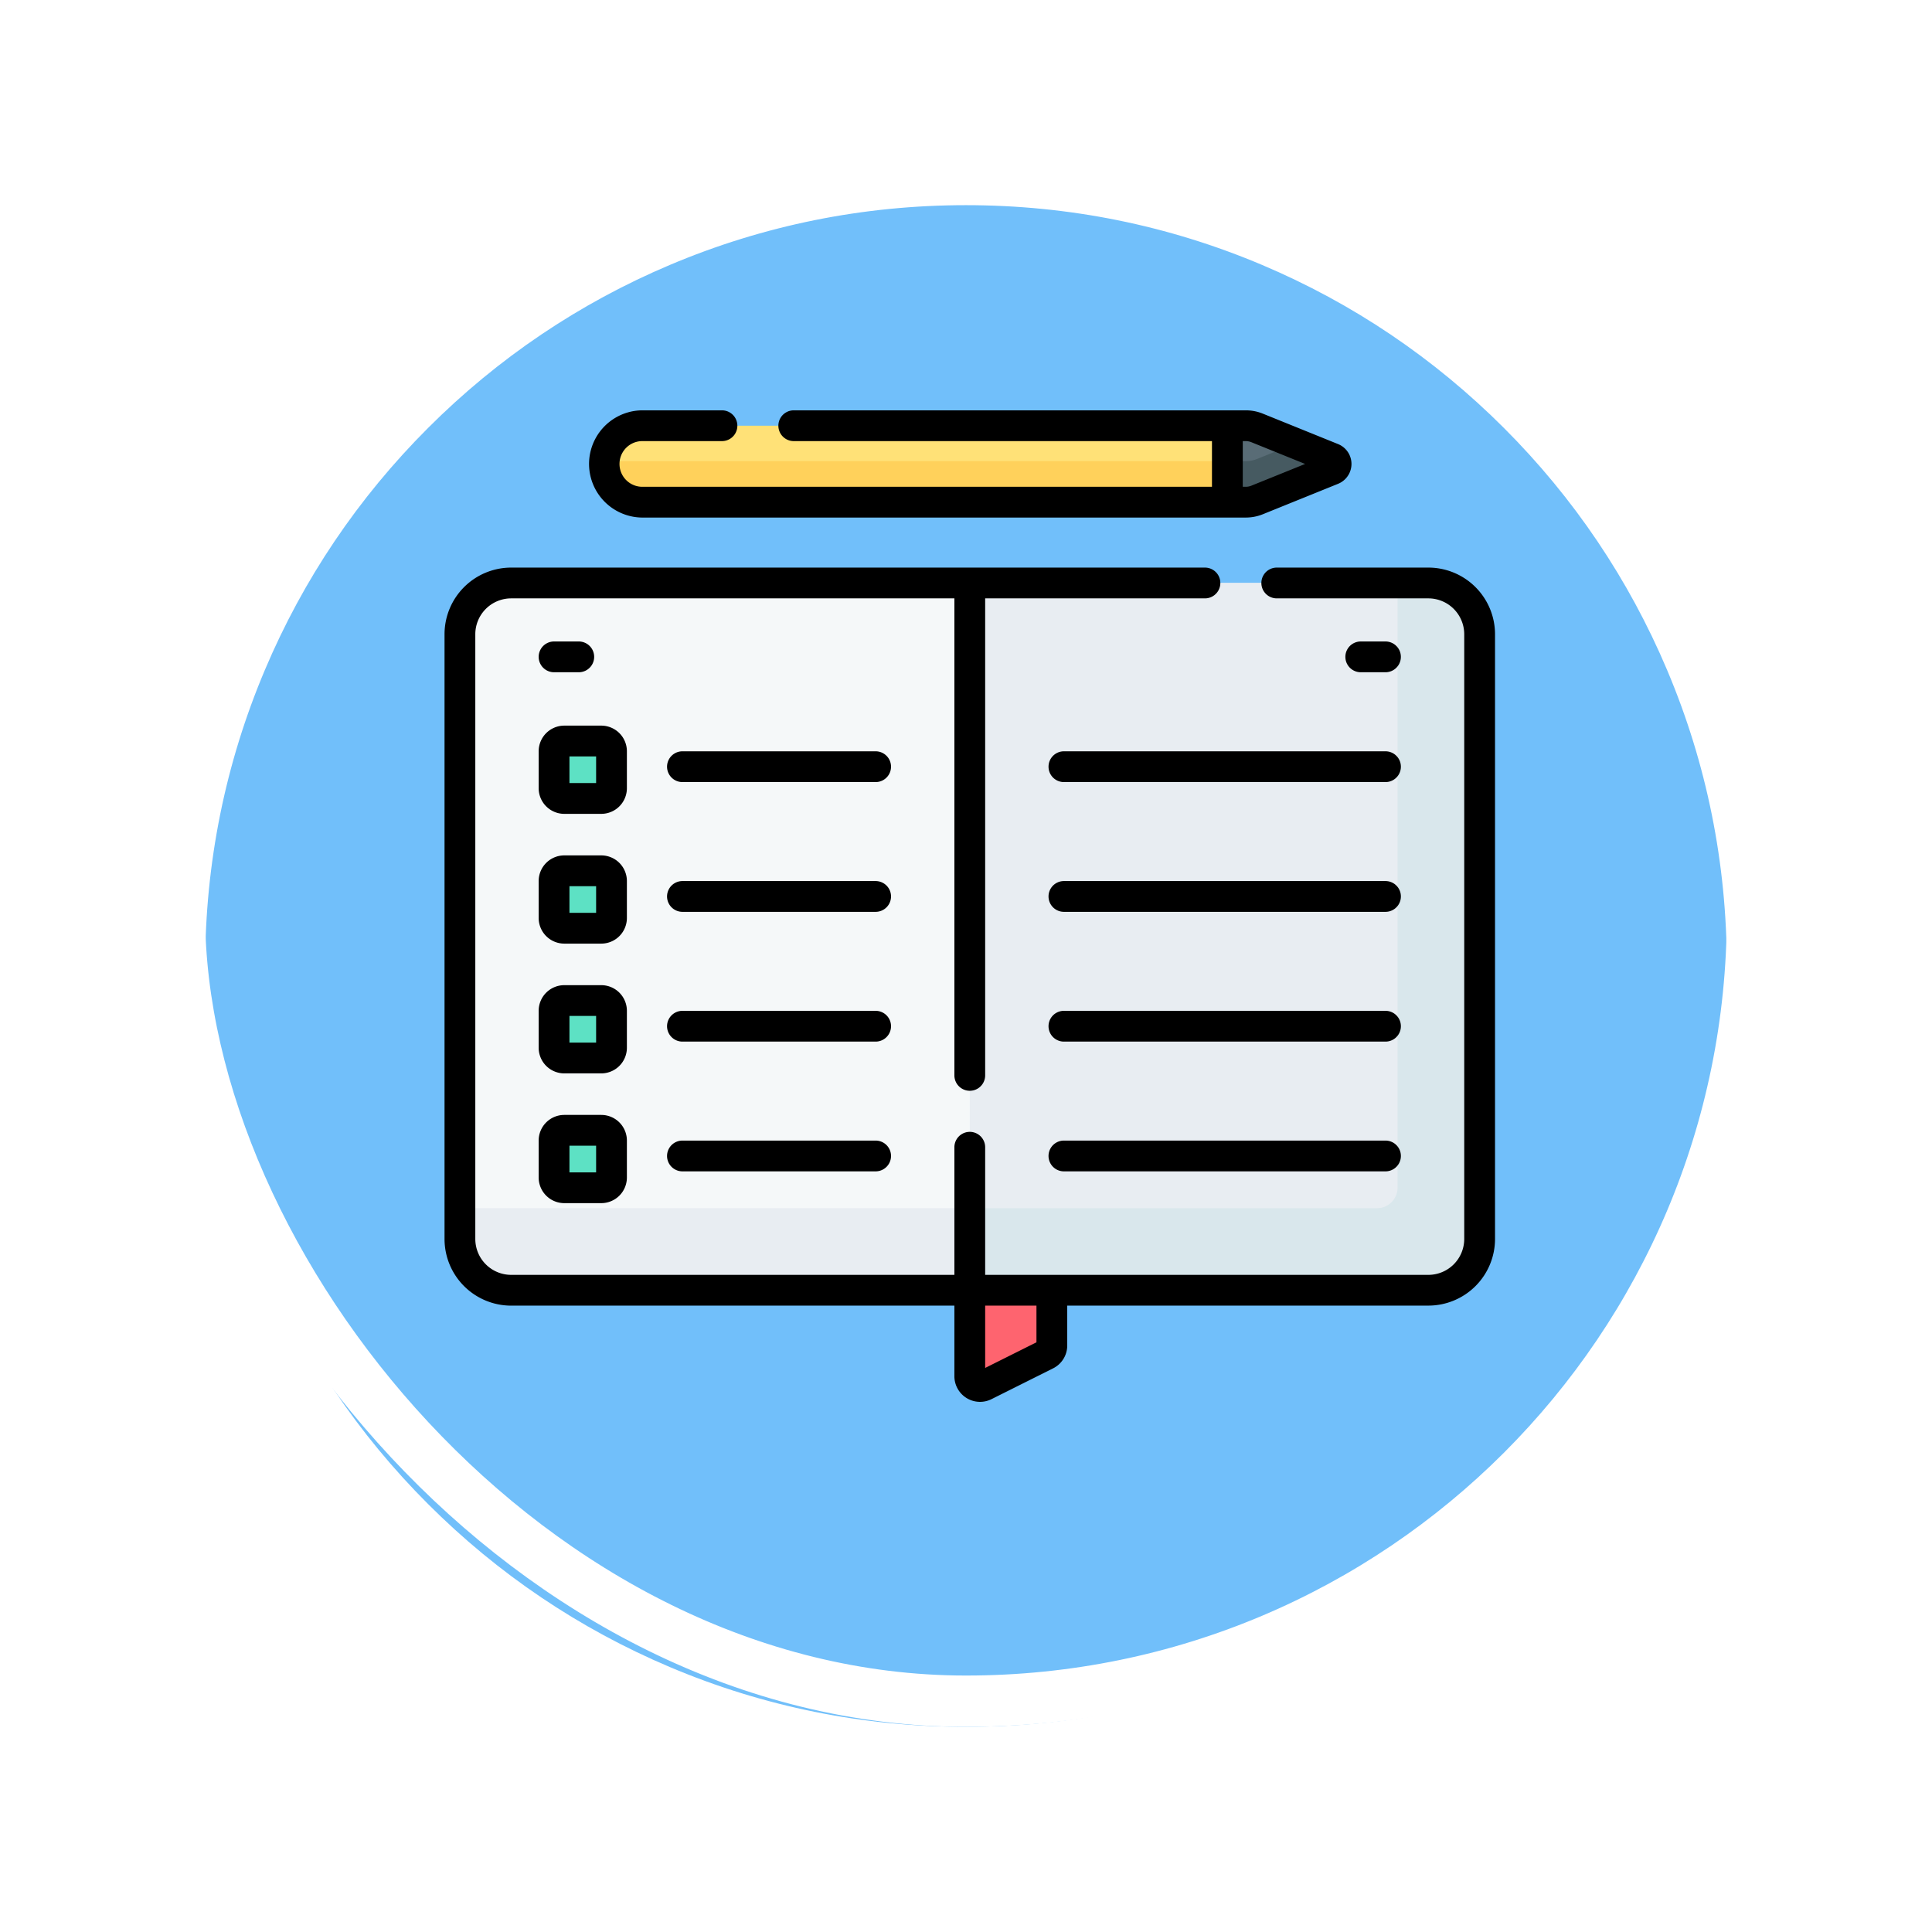 <svg xmlns="http://www.w3.org/2000/svg" xmlns:xlink="http://www.w3.org/1999/xlink" width="113" height="113" viewBox="0 0 113 113">
  <defs>
    <filter id="Trazado_896985" x="0" y="0" width="113" height="113" filterUnits="userSpaceOnUse">
      <feOffset dy="3" input="SourceAlpha"/>
      <feGaussianBlur stdDeviation="3" result="blur"/>
      <feFlood flood-opacity="0.161"/>
      <feComposite operator="in" in2="blur"/>
      <feComposite in="SourceGraphic"/>
    </filter>
  </defs>
  <g id="Grupo_1114818" data-name="Grupo 1114818" transform="translate(-741.051 -1802)">
    <g id="Grupo_1112955" data-name="Grupo 1112955" transform="translate(-5.725 -2044)">
      <g id="Grupo_1109827" data-name="Grupo 1109827" transform="translate(755.775 3852)">
        <g id="Grupo_1098742" data-name="Grupo 1098742">
          <g transform="matrix(1, 0, 0, 1, -9, -6)" filter="url(#Trazado_896985)">
            <g id="Trazado_896985-2" data-name="Trazado 896985" transform="translate(9 6)" fill="#5ab4f9" opacity="0.859">
              <path d="M 47.5 93.5 C 41.289 93.5 35.265 92.284 29.595 89.886 C 24.118 87.569 19.198 84.252 14.973 80.027 C 10.748 75.802 7.431 70.882 5.114 65.405 C 2.716 59.735 1.5 53.711 1.5 47.5 C 1.5 41.289 2.716 35.265 5.114 29.595 C 7.431 24.118 10.748 19.198 14.973 14.973 C 19.198 10.748 24.118 7.431 29.595 5.114 C 35.265 2.716 41.289 1.5 47.5 1.5 C 53.711 1.5 59.735 2.716 65.405 5.114 C 70.882 7.431 75.802 10.748 80.027 14.973 C 84.252 19.198 87.569 24.118 89.886 29.595 C 92.284 35.265 93.5 41.289 93.5 47.5 C 93.5 53.711 92.284 59.735 89.886 65.405 C 87.569 70.882 84.252 75.802 80.027 80.027 C 75.802 84.252 70.882 87.569 65.405 89.886 C 59.735 92.284 53.711 93.5 47.5 93.5 Z" stroke="none"/>
              <path d="M 47.5 3 C 41.491 3 35.664 4.176 30.179 6.496 C 24.881 8.737 20.121 11.946 16.034 16.034 C 11.946 20.121 8.737 24.881 6.496 30.179 C 4.176 35.664 3 41.491 3 47.5 C 3 53.509 4.176 59.336 6.496 64.821 C 8.737 70.119 11.946 74.879 16.034 78.966 C 20.121 83.054 24.881 86.263 30.179 88.504 C 35.664 90.824 41.491 92 47.5 92 C 53.509 92 59.336 90.824 64.82 88.504 C 70.119 86.263 74.878 83.054 78.966 78.966 C 83.054 74.879 86.263 70.119 88.504 64.821 C 90.824 59.336 92 53.509 92 47.5 C 92 41.491 90.824 35.664 88.504 30.179 C 86.263 24.881 83.054 20.121 78.966 16.034 C 74.878 11.946 70.119 8.737 64.82 6.496 C 59.336 4.176 53.509 3 47.5 3 M 47.5 0 C 73.733 0 95 21.266 95 47.5 L 95 47.5 C 95 73.734 73.733 95 47.5 95 C 21.266 95 0 73.734 0 47.5 L 0 47.5 C 0 21.266 21.266 0 47.5 0 Z" stroke="none" fill="#fff"/>
            </g>
          </g>
          <g id="Rectángulo_400907" data-name="Rectángulo 400907" transform="translate(0 0)" fill="none" stroke="#fff" stroke-width="3">
            <rect width="95" height="95" rx="47.5" stroke="none"/>
            <rect x="1.5" y="1.5" width="92" height="92" rx="46" fill="none"/>
          </g>
        </g>
      </g>
    </g>
    <g id="Grupo_1114817" data-name="Grupo 1114817" transform="translate(767.051 1811.645)">
      <g id="Grupo_1114815" data-name="Grupo 1114815" transform="translate(0.9 15.255)">
        <g id="Grupo_1114814" data-name="Grupo 1114814">
          <path id="Trazado_907985" data-name="Trazado 907985" d="M256,442.224v5.149a.6.6,0,0,0,.868.537l3.6-1.8a.6.6,0,0,0,.332-.537v-3.349Z" transform="translate(-226.179 -391.778)" fill="#fe646f"/>
          <g id="Grupo_1114807" data-name="Grupo 1114807" transform="translate(8.396)">
            <path id="Trazado_907986" data-name="Trazado 907986" d="M380.538,26.327h1.2a1.765,1.765,0,0,0,.661-.129l4.4-1.78a.353.353,0,0,0,0-.654l-4.4-1.78a1.765,1.765,0,0,0-.661-.129h-1.2Z" transform="translate(-344.168 -21.856)" fill="#596c76"/>
            <path id="Trazado_907987" data-name="Trazado 907987" d="M386.8,31.357l-2.159-.873-2.243.907a1.765,1.765,0,0,1-.661.129h-1.2v2.4h1.2a1.765,1.765,0,0,0,.661-.129l4.4-1.78A.353.353,0,0,0,386.8,31.357Z" transform="translate(-344.168 -29.448)" fill="#465a61"/>
            <path id="Trazado_907988" data-name="Trazado 907988" d="M77.462,24.091A2.236,2.236,0,0,0,79.7,26.326h34.255V21.855H79.7A2.236,2.236,0,0,0,77.462,24.091Z" transform="translate(-77.462 -21.855)" fill="#ffe177"/>
            <path id="Trazado_907989" data-name="Trazado 907989" d="M77.47,39.114c0,.054-.008.109-.008.165A2.236,2.236,0,0,0,79.7,41.514h34.255v-2.4Z" transform="translate(-77.462 -37.043)" fill="#ffd15b"/>
          </g>
          <path id="Trazado_907990" data-name="Trazado 907990" d="M67.142,136.873V101.506a3,3,0,0,0-3-3H10.5a3,3,0,0,0-3,3v35.367a3,3,0,0,0,3,3H64.142A3,3,0,0,0,67.142,136.873Z" transform="translate(-7.5 -89.308)" fill="#f5f8f9"/>
          <path id="Trazado_907991" data-name="Trazado 907991" d="M64.142,98.506h-1.8v35.367a1.2,1.2,0,0,1-1.2,1.2H7.5v1.8a3,3,0,0,0,3,3H64.142a3,3,0,0,0,3-3V101.506A3,3,0,0,0,64.142,98.506Z" transform="translate(-7.5 -89.308)" fill="#e8edf2"/>
          <path id="Trazado_907992" data-name="Trazado 907992" d="M282.821,98.506H256v41.367h26.821a3,3,0,0,0,3-3V101.506A3,3,0,0,0,282.821,98.506Z" transform="translate(-226.179 -89.308)" fill="#e8edf2"/>
          <path id="Trazado_907993" data-name="Trazado 907993" d="M282.821,98.506h-1.8v35.367a1.2,1.2,0,0,1-1.2,1.2H256v4.8h26.821a3,3,0,0,0,3-3V101.506A3,3,0,0,0,282.821,98.506Z" transform="translate(-226.179 -89.308)" fill="#d9e7ec"/>
          <g id="Grupo_1114813" data-name="Grupo 1114813" transform="translate(5.506 18.441)">
            <g id="Grupo_1114812" data-name="Grupo 1114812">
              <g id="Grupo_1114808" data-name="Grupo 1114808">
                <path id="Trazado_907994" data-name="Trazado 907994" d="M56.143,178.888h-2.16a.6.6,0,0,1-.6-.6v-2.16a.6.6,0,0,1,.6-.6h2.16a.6.6,0,0,1,.6.6v2.16A.6.6,0,0,1,56.143,178.888Z" transform="translate(-53.383 -175.528)" fill="#5de1c4"/>
              </g>
              <g id="Grupo_1114809" data-name="Grupo 1114809" transform="translate(0 7.59)">
                <path id="Trazado_907995" data-name="Trazado 907995" d="M56.143,242.134h-2.16a.6.6,0,0,1-.6-.6v-2.16a.6.6,0,0,1,.6-.6h2.16a.6.6,0,0,1,.6.6v2.16A.6.6,0,0,1,56.143,242.134Z" transform="translate(-53.383 -238.774)" fill="#5de1c4"/>
              </g>
              <g id="Grupo_1114810" data-name="Grupo 1114810" transform="translate(0 15.179)">
                <path id="Trazado_907996" data-name="Trazado 907996" d="M56.143,305.379h-2.16a.6.6,0,0,1-.6-.6v-2.16a.6.6,0,0,1,.6-.6h2.16a.6.6,0,0,1,.6.6v2.16A.6.6,0,0,1,56.143,305.379Z" transform="translate(-53.383 -302.019)" fill="#5de1c4"/>
              </g>
              <g id="Grupo_1114811" data-name="Grupo 1114811" transform="translate(0 22.769)">
                <path id="Trazado_907997" data-name="Trazado 907997" d="M56.143,368.624h-2.16a.6.6,0,0,1-.6-.6v-2.16a.6.6,0,0,1,.6-.6h2.16a.6.6,0,0,1,.6.6v2.16A.6.6,0,0,1,56.143,368.624Z" transform="translate(-53.383 -365.264)" fill="#5de1c4"/>
              </g>
            </g>
          </g>
        </g>
      </g>
      <g id="Grupo_1114816" data-name="Grupo 1114816" transform="translate(0 14.355)">
        <path id="Trazado_907998" data-name="Trazado 907998" d="M294.383,181.438a.9.9,0,0,0,.9.9h18.809a.9.9,0,1,0,0-1.8H295.283A.9.9,0,0,0,294.383,181.438Z" transform="translate(-259.056 -160.595)"/>
        <path id="Trazado_907999" data-name="Trazado 907999" d="M314.092,243.783H295.283a.9.9,0,0,0,0,1.8h18.809a.9.9,0,1,0,0-1.8Z" transform="translate(-259.056 -216.251)"/>
        <path id="Trazado_908000" data-name="Trazado 908000" d="M314.092,307.028H295.283a.9.9,0,0,0,0,1.8h18.809a.9.9,0,1,0,0-1.8Z" transform="translate(-259.056 -271.906)"/>
        <path id="Trazado_908001" data-name="Trazado 908001" d="M314.092,370.273H295.283a.9.9,0,1,0,0,1.8h18.809a.9.9,0,1,0,0-1.8Z" transform="translate(-259.056 -327.562)"/>
        <path id="Trazado_908002" data-name="Trazado 908002" d="M120.655,180.538h-11.3a.9.9,0,1,0,0,1.8h11.3a.9.9,0,1,0,0-1.8Z" transform="translate(-95.44 -160.595)"/>
        <path id="Trazado_908003" data-name="Trazado 908003" d="M120.655,243.783h-11.3a.9.9,0,0,0,0,1.8h11.3a.9.9,0,0,0,0-1.8Z" transform="translate(-95.44 -216.251)"/>
        <path id="Trazado_908004" data-name="Trazado 908004" d="M120.655,307.028h-11.3a.9.9,0,0,0,0,1.8h11.3a.9.9,0,0,0,0-1.8Z" transform="translate(-95.44 -271.906)"/>
        <path id="Trazado_908005" data-name="Trazado 908005" d="M120.655,370.273h-11.3a.9.9,0,1,0,0,1.8h11.3a.9.9,0,1,0,0-1.8Z" transform="translate(-95.44 -327.562)"/>
        <path id="Trazado_908006" data-name="Trazado 908006" d="M441.411,128.806a.9.9,0,0,0,0-1.8h-1.446a.9.9,0,0,0,0,1.8Z" transform="translate(-386.376 -113.487)"/>
        <path id="Trazado_908007" data-name="Trazado 908007" d="M48.229,128.806a.9.9,0,0,0,0-1.8H46.783a.9.9,0,0,0,0,1.8Z" transform="translate(-40.377 -113.487)"/>
        <path id="Trazado_908008" data-name="Trazado 908008" d="M51.043,169.529a1.5,1.5,0,0,0-1.5-1.5h-2.16a1.5,1.5,0,0,0-1.5,1.5v2.16a1.5,1.5,0,0,0,1.5,1.5h2.16a1.5,1.5,0,0,0,1.5-1.5Zm-1.8,1.86h-1.56v-1.56h1.56Z" transform="translate(-40.377 -149.588)"/>
        <path id="Trazado_908009" data-name="Trazado 908009" d="M51.043,232.774a1.5,1.5,0,0,0-1.5-1.5h-2.16a1.5,1.5,0,0,0-1.5,1.5v2.16a1.5,1.5,0,0,0,1.5,1.5h2.16a1.5,1.5,0,0,0,1.5-1.5Zm-1.8,1.86h-1.56v-1.56h1.56Z" transform="translate(-40.377 -205.243)"/>
        <path id="Trazado_908010" data-name="Trazado 908010" d="M51.043,296.019a1.5,1.5,0,0,0-1.5-1.5h-2.16a1.5,1.5,0,0,0-1.5,1.5v2.16a1.5,1.5,0,0,0,1.5,1.5h2.16a1.5,1.5,0,0,0,1.5-1.5Zm-1.8,1.86h-1.56v-1.56h1.56Z" transform="translate(-40.377 -260.898)"/>
        <path id="Trazado_908011" data-name="Trazado 908011" d="M49.543,357.764h-2.16a1.5,1.5,0,0,0-1.5,1.5v2.16a1.5,1.5,0,0,0,1.5,1.5h2.16a1.5,1.5,0,0,0,1.5-1.5v-2.16A1.5,1.5,0,0,0,49.543,357.764Zm-.3,3.36h-1.56v-1.56h1.56Z" transform="translate(-40.377 -316.554)"/>
        <path id="Trazado_908012" data-name="Trazado 908012" d="M73.1,20.626h35.33a2.654,2.654,0,0,0,1-.194l4.4-1.78a1.253,1.253,0,0,0,0-2.323l-4.4-1.78a2.651,2.651,0,0,0-1-.194H81.993a.9.9,0,0,0,0,1.8h24.46v2.671H73.1a1.336,1.336,0,0,1,0-2.671h4.694a.9.9,0,0,0,0-1.8H73.1a3.136,3.136,0,0,0,0,6.271Zm35.155-4.471h.176a.862.862,0,0,1,.324.063l3.148,1.273-3.148,1.272a.86.86,0,0,1-.324.063h-.176Z" transform="translate(-61.567 -14.355)"/>
        <path id="Trazado_908013" data-name="Trazado 908013" d="M57.542,91.006H48.676a.9.9,0,1,0,0,1.8h8.865a2.1,2.1,0,0,1,2.1,2.1v35.367a2.1,2.1,0,0,1-2.1,2.1H31.621v-7.464a.9.9,0,1,0-1.8,0v7.464H3.9a2.1,2.1,0,0,1-2.1-2.1V94.906a2.1,2.1,0,0,1,2.1-2.1H29.821v27.9a.9.9,0,0,0,1.8,0v-27.9H44.476a.9.9,0,0,0,0-1.8H3.9a3.9,3.9,0,0,0-3.9,3.9v35.367a3.9,3.9,0,0,0,3.9,3.9H29.821V138.3a1.5,1.5,0,0,0,2.171,1.342l3.6-1.8a1.492,1.492,0,0,0,.829-1.342v-2.329H57.542a3.9,3.9,0,0,0,3.9-3.9V94.906a3.9,3.9,0,0,0-3.9-3.9ZM34.621,136.317l-3,1.5v-3.644h3Z" transform="translate(0 -81.808)"/>
      </g>
    </g>
  </g>
</svg>
